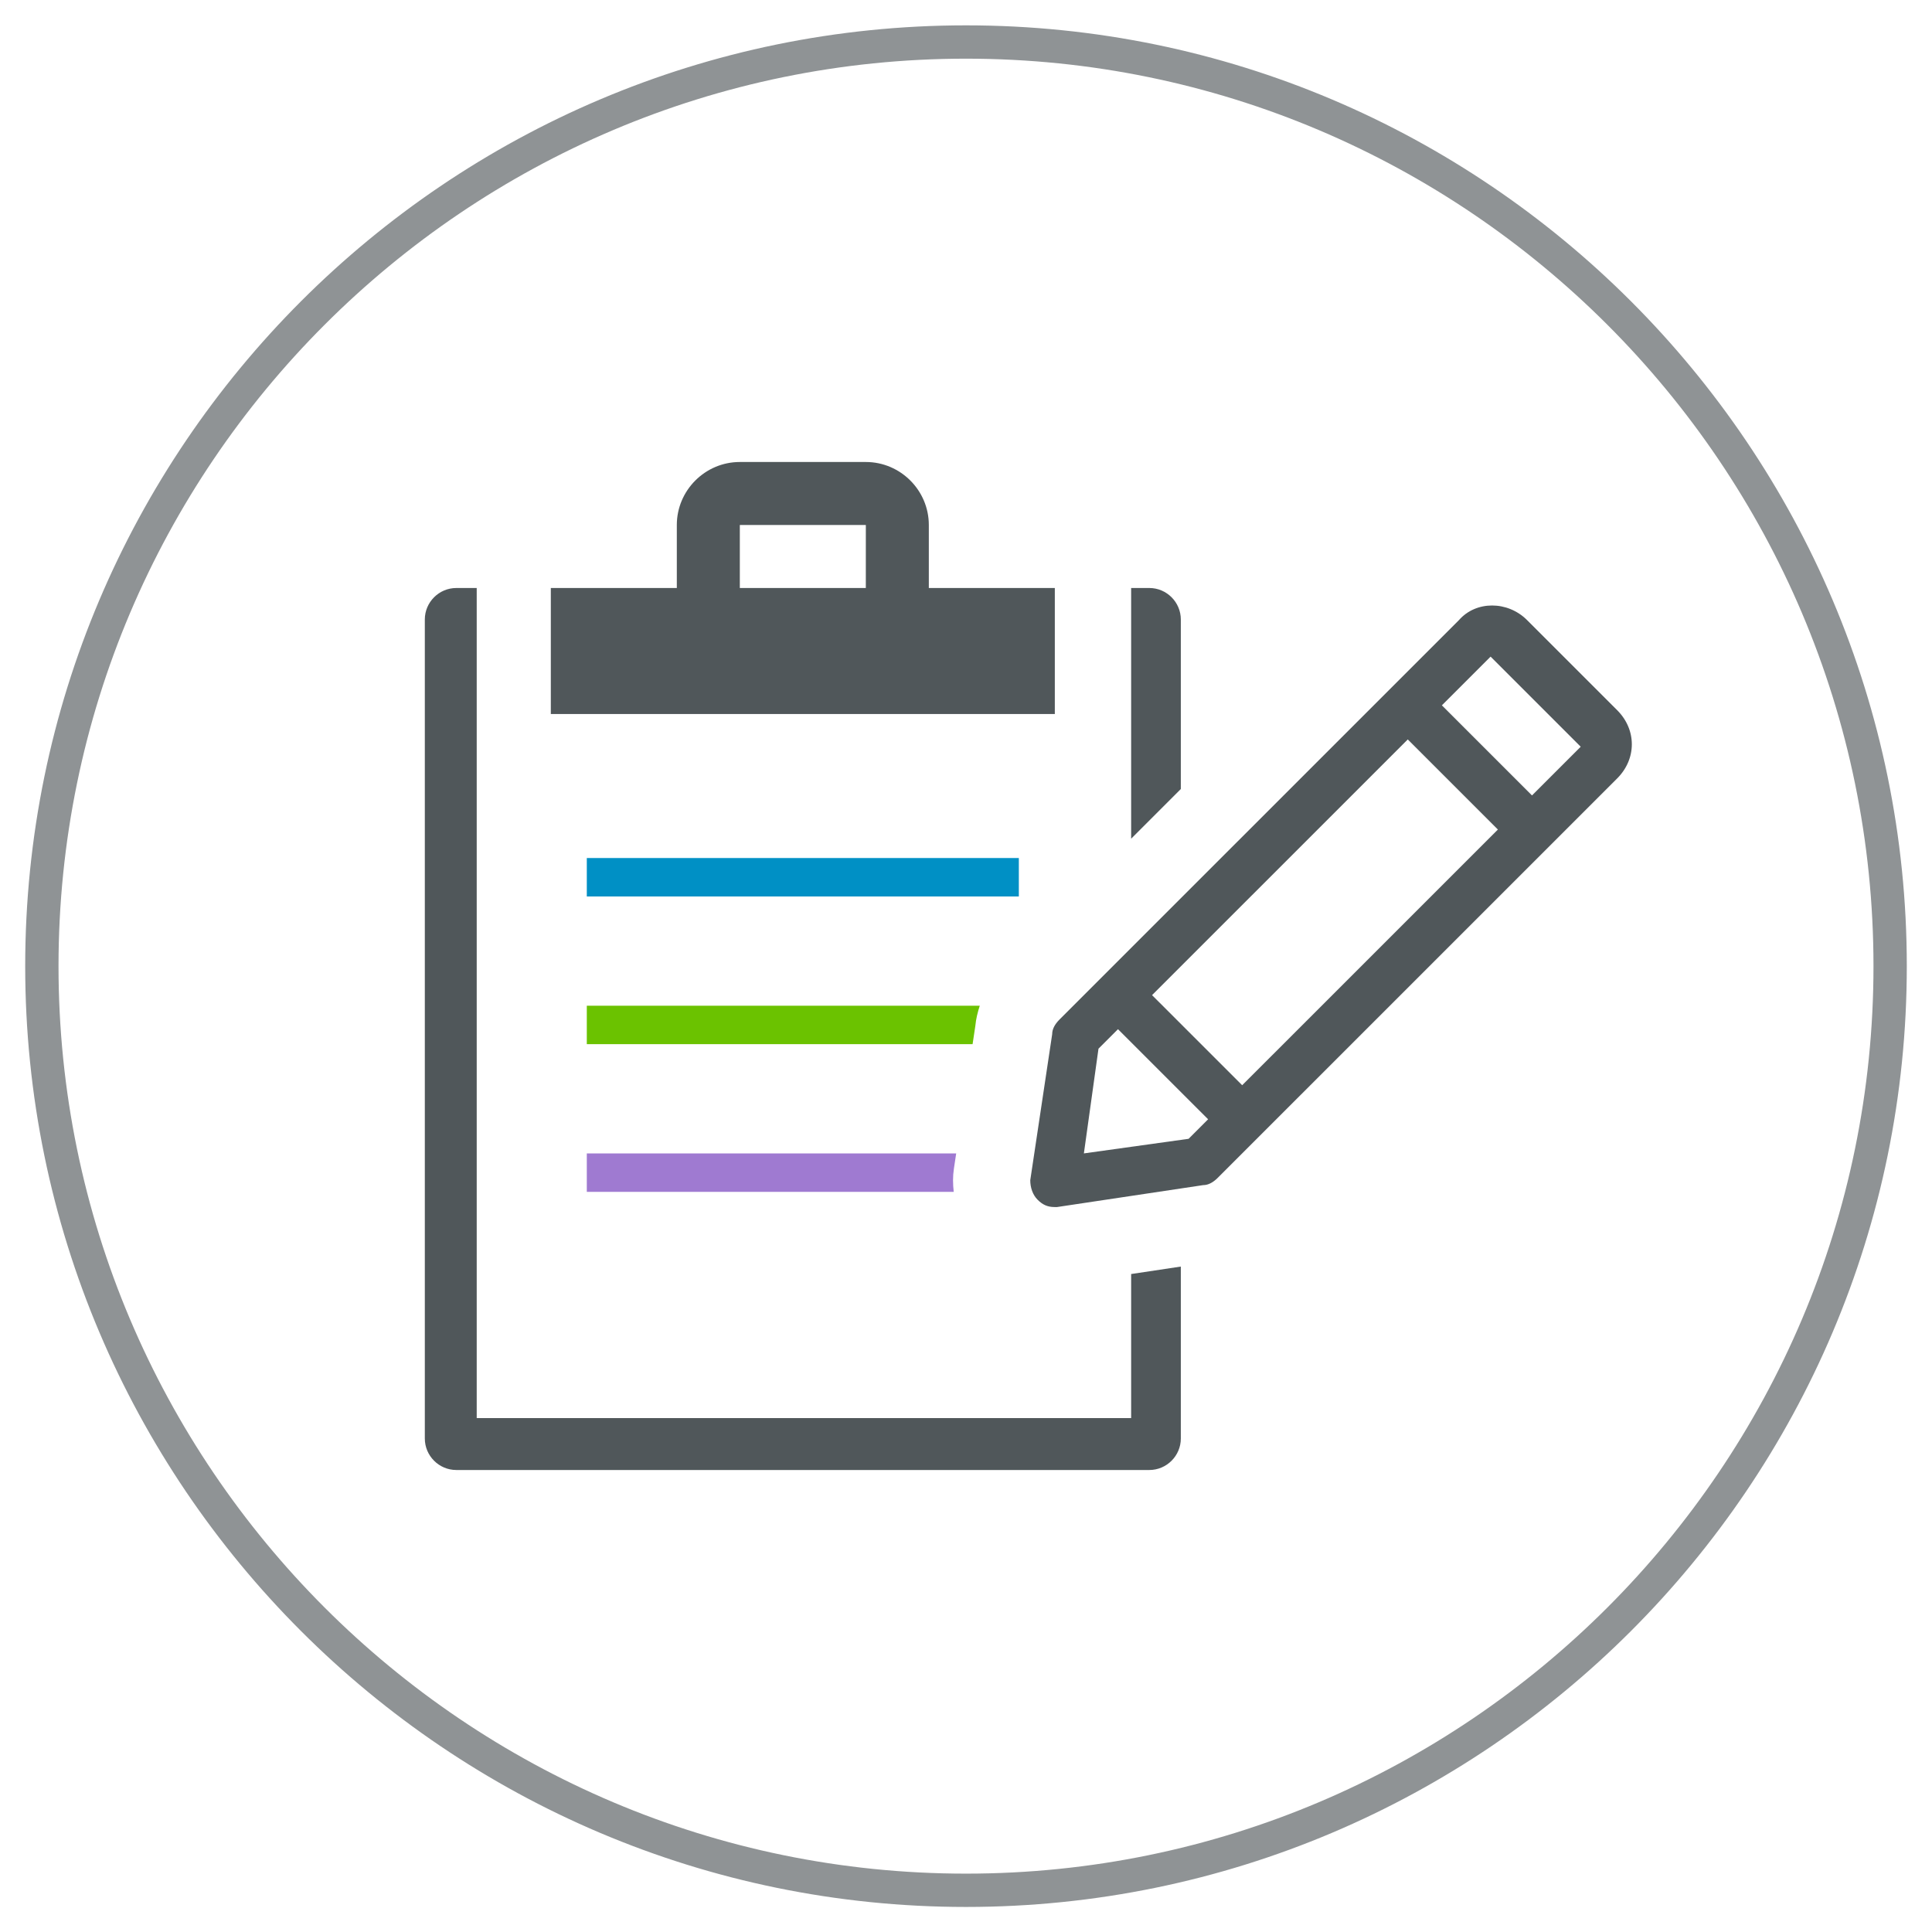 <?xml version="1.0" encoding="utf-8"?>
<!-- Generator: Adobe Illustrator 25.0.1, SVG Export Plug-In . SVG Version: 6.00 Build 0)  -->
<svg version="1.1" id="Layer_1" xmlns="http://www.w3.org/2000/svg" xmlns:xlink="http://www.w3.org/1999/xlink" x="0px" y="0px"
	 viewBox="0 0 115 115" style="enable-background:new 0 0 115 115;" xml:space="preserve">
<style type="text/css">
	.st0{fill:#8F9395;}
	.st1{fill:#0090C5;}
	.st2{fill:#6BC200;}
	.st3{fill:#9F7AD1;}
	.st4{fill:#50575A;}
</style>
<path class="st0" d="M57.5,113.509c-30.878,0-56-25.122-56-56s25.122-56,56-56c30.878,0,56,25.122,56,56
	S88.378,113.509,57.5,113.509z M57.5,3.492c-29.785,0-54.017,24.232-54.017,54.017s24.232,54.017,54.017,54.017
	c29.785,0,54.017-24.232,54.017-54.017S87.285,3.492,57.5,3.492z"/>
<g>
	<rect x="34.929" y="51.073" class="st1" width="25.716" height="2.289"/>
	<path class="st2" d="M58.056,61.061c0.038-0.408,0.136-0.806,0.264-1.197H34.929v2.289h22.963L58.056,61.061z"/>
	<path class="st3" d="M56.728,70.252c0-0.228,0.017-0.456,0.051-0.682l0.137-0.915H34.929v2.289h21.84
		C56.744,70.716,56.728,70.485,56.728,70.252z"/>
	<g>
		<path class="st4" d="M55.287,35v-3.75c0-2.063-1.687-3.75-3.75-3.75h-7.5c-2.063,0-3.75,1.687-3.75,3.75V35h-7.5v7.5h30V35H55.287
			z M51.537,35h-7.5v-3.743l0.007-0.007h7.487c0.002,0.002,0.005,0.004,0.007,0.007L51.537,35z"/>
		<g>
			<path class="st4" d="M67.33,75.835v8.576H28.376V35h-1.214c-1.031,0-1.875,0.844-1.875,1.875v48.75
				c0,1.031,0.844,1.875,1.875,1.875h41.25c1.031,0,1.875-0.844,1.875-1.875V75.391L67.33,75.835z"/>
			<path class="st4" d="M70.287,46.965v-10.09c0-1.031-0.844-1.875-1.875-1.875H67.33v14.922L70.287,46.965z"/>
		</g>
	</g>
</g>
<g>
	<path class="st4" d="M90.899,36.912c-1.161-1.161-3.044-1.161-4.058,0L66.546,57.206l0,0l-3.48,3.48
		c-0.289,0.289-0.436,0.58-0.436,0.869l-1.305,8.696c0,0.436,0.145,0.869,0.436,1.161c0.291,0.291,0.58,0.436,1.014,0.436h0.145
		l8.697-1.305c0.289,0,0.58-0.145,0.87-0.436l3.48-3.48l0,0l20.295-20.294c1.161-1.161,1.161-2.899,0-4.058l-5.364-5.363H90.899z
		 M94.09,44.448l-2.9,2.899l-5.364-5.363l2.9-2.899L94.09,44.448z M76.839,61.698l-2.9,2.899l-5.364-5.363l15.221-15.22l5.364,5.363
		l0,0L76.839,61.698z M70.75,67.786l-6.233,0.869l0.869-6.233l1.161-1.161l5.364,5.363l0,0L70.75,67.786z"/>
</g>
</svg>
